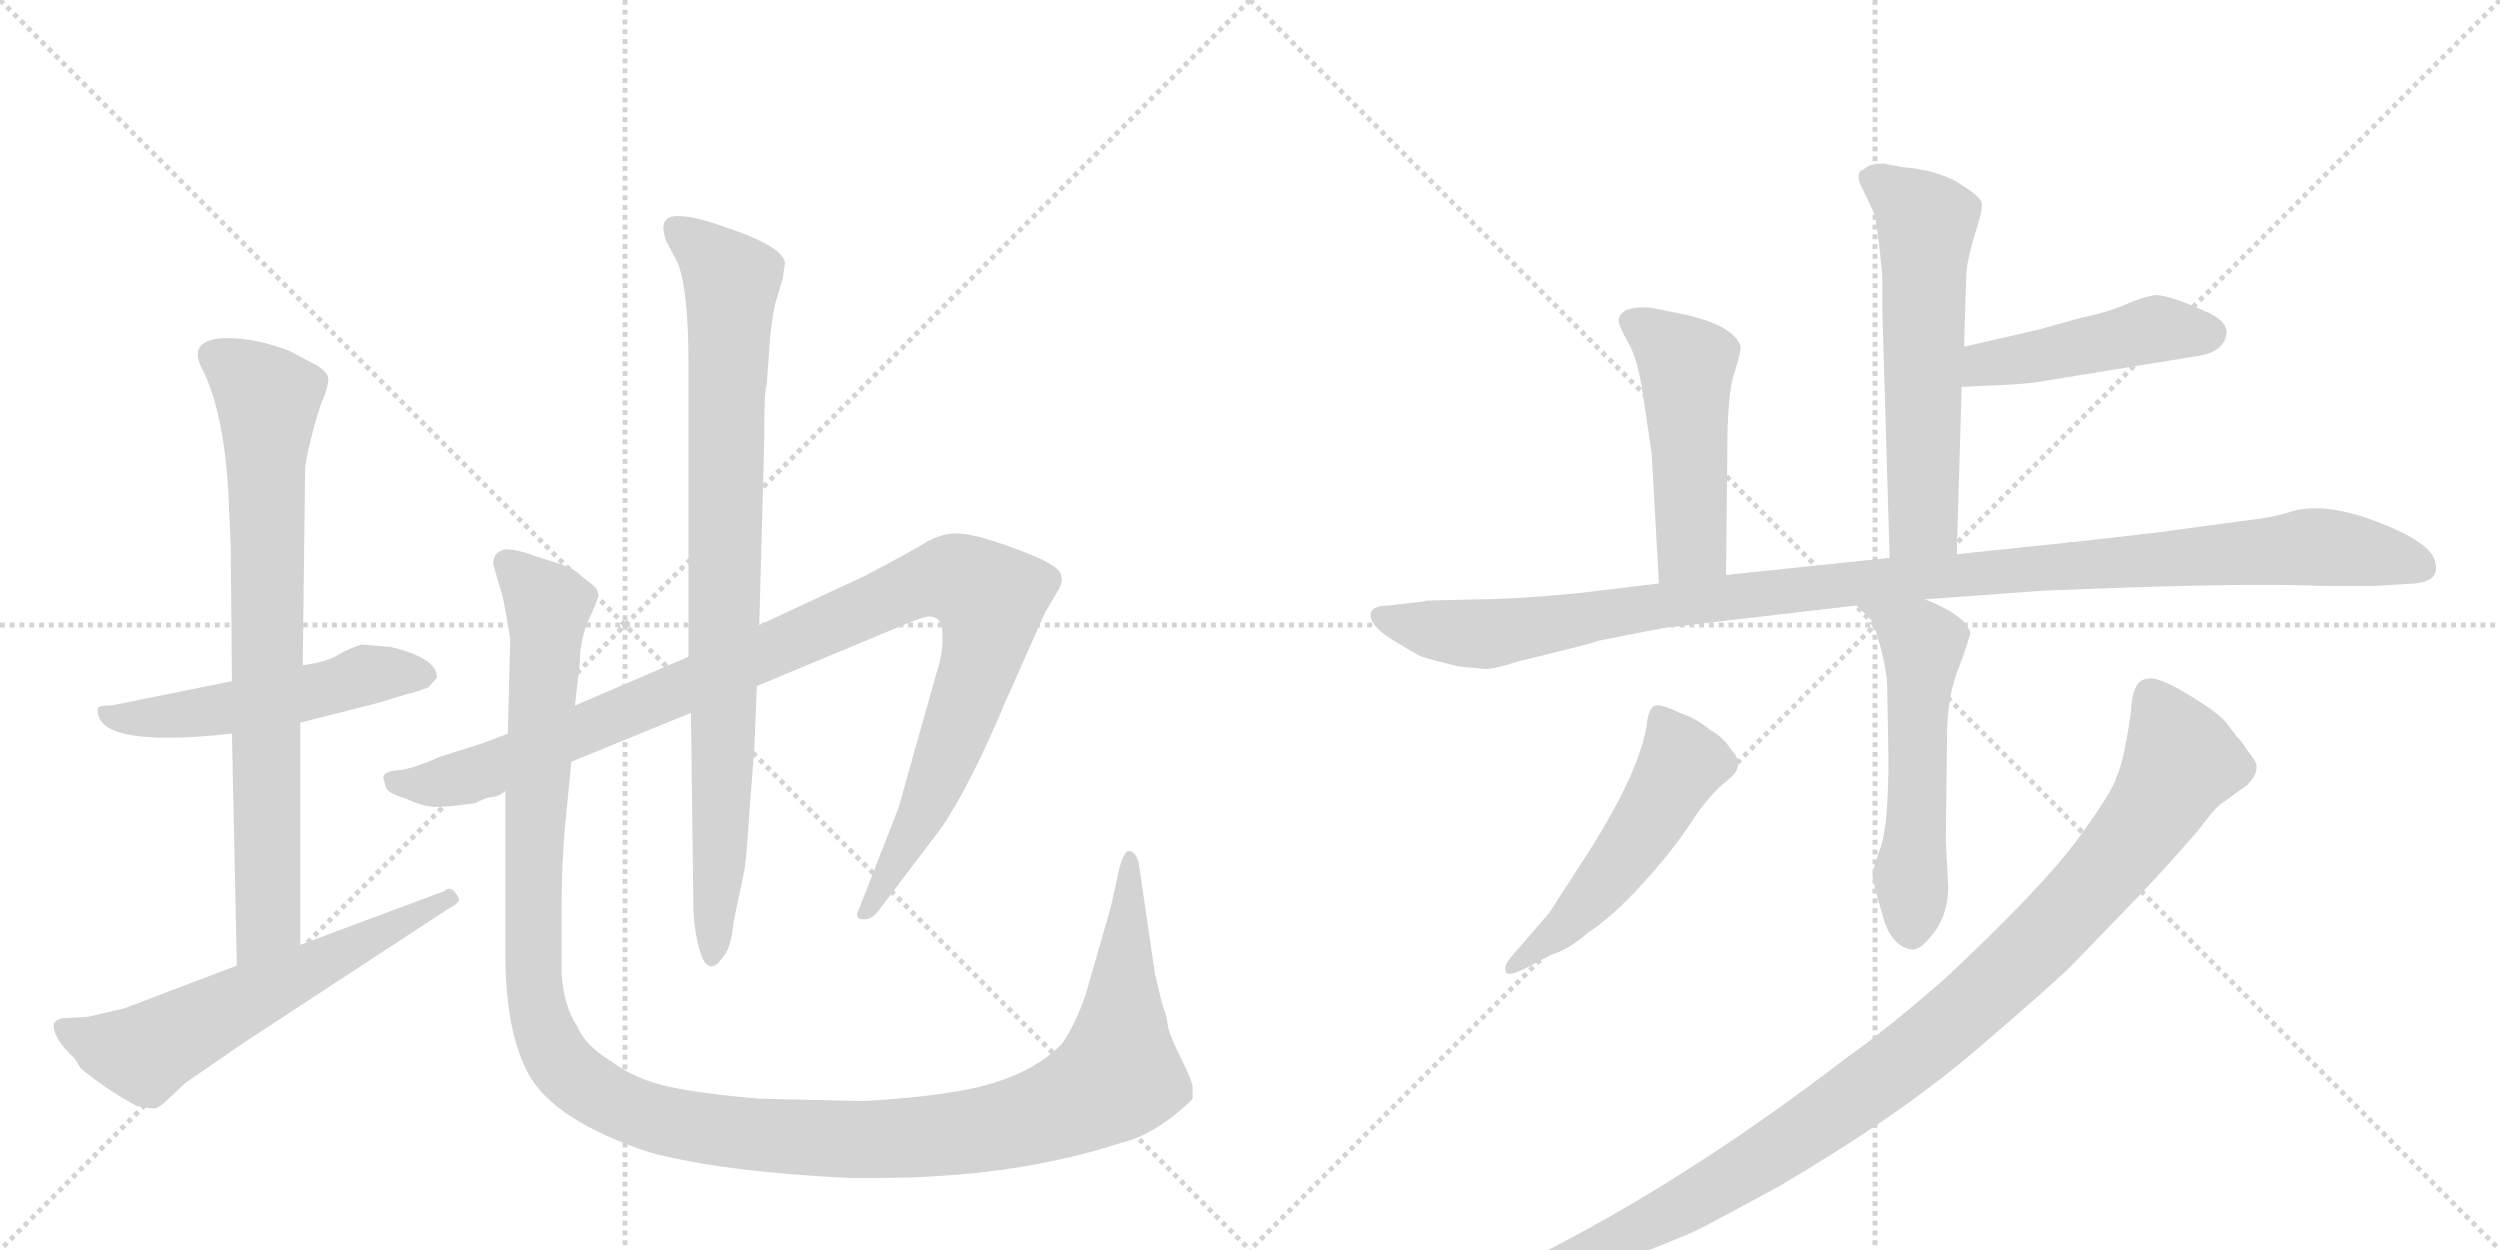 <svg version="1.1" viewBox="0 0 2048 1024" xmlns="http://www.w3.org/2000/svg">
  <g stroke="lightgray" stroke-dasharray="1,1" stroke-width="1" transform="scale(4, 4)">
    <line x1="0" y1="0" x2="256" y2="256"></line>
    <line x1="256" y1="0" x2="0" y2="256"></line>
    <line x1="128" y1="0" x2="128" y2="256"></line>
    <line x1="0" y1="128" x2="256" y2="128"></line>
    <line x1="256" y1="0" x2="512" y2="256"></line>
    <line x1="512" y1="0" x2="256" y2="256"></line>
    <line x1="384" y1="0" x2="384" y2="256"></line>
    <line x1="256" y1="128" x2="512" y2="128"></line>
  </g>
<g transform="scale(1, -1) translate(0, -850)">
   <style type="text/css">
    @keyframes keyframes0 {
      from {
       stroke: black;
       stroke-dashoffset: 526;
       stroke-width: 128;
       }
       63% {
       animation-timing-function: step-end;
       stroke: black;
       stroke-dashoffset: 0;
       stroke-width: 128;
       }
       to {
       stroke: black;
       stroke-width: 1024;
       }
       }
       #make-me-a-hanzi-animation-0 {
         animation: keyframes0 0.678s both;
         animation-delay: 0s;
         animation-timing-function: linear;
       }
    @keyframes keyframes1 {
      from {
       stroke: black;
       stroke-dashoffset: 773;
       stroke-width: 128;
       }
       72% {
       animation-timing-function: step-end;
       stroke: black;
       stroke-dashoffset: 0;
       stroke-width: 128;
       }
       to {
       stroke: black;
       stroke-width: 1024;
       }
       }
       #make-me-a-hanzi-animation-1 {
         animation: keyframes1 0.879s both;
         animation-delay: 0.678s;
         animation-timing-function: linear;
       }
    @keyframes keyframes2 {
      from {
       stroke: black;
       stroke-dashoffset: 606;
       stroke-width: 128;
       }
       66% {
       animation-timing-function: step-end;
       stroke: black;
       stroke-dashoffset: 0;
       stroke-width: 128;
       }
       to {
       stroke: black;
       stroke-width: 1024;
       }
       }
       #make-me-a-hanzi-animation-2 {
         animation: keyframes2 0.743s both;
         animation-delay: 1.557s;
         animation-timing-function: linear;
       }
    @keyframes keyframes3 {
      from {
       stroke: black;
       stroke-dashoffset: 1058;
       stroke-width: 128;
       }
       77% {
       animation-timing-function: step-end;
       stroke: black;
       stroke-dashoffset: 0;
       stroke-width: 128;
       }
       to {
       stroke: black;
       stroke-width: 1024;
       }
       }
       #make-me-a-hanzi-animation-3 {
         animation: keyframes3 1.111s both;
         animation-delay: 2.3s;
         animation-timing-function: linear;
       }
    @keyframes keyframes4 {
      from {
       stroke: black;
       stroke-dashoffset: 867;
       stroke-width: 128;
       }
       74% {
       animation-timing-function: step-end;
       stroke: black;
       stroke-dashoffset: 0;
       stroke-width: 128;
       }
       to {
       stroke: black;
       stroke-width: 1024;
       }
       }
       #make-me-a-hanzi-animation-4 {
         animation: keyframes4 0.956s both;
         animation-delay: 3.411s;
         animation-timing-function: linear;
       }
    @keyframes keyframes5 {
      from {
       stroke: black;
       stroke-dashoffset: 1338;
       stroke-width: 128;
       }
       81% {
       animation-timing-function: step-end;
       stroke: black;
       stroke-dashoffset: 0;
       stroke-width: 128;
       }
       to {
       stroke: black;
       stroke-width: 1024;
       }
       }
       #make-me-a-hanzi-animation-5 {
         animation: keyframes5 1.339s both;
         animation-delay: 4.367s;
         animation-timing-function: linear;
       }
    @keyframes keyframes6 {
      from {
       stroke: black;
       stroke-dashoffset: 592;
       stroke-width: 128;
       }
       66% {
       animation-timing-function: step-end;
       stroke: black;
       stroke-dashoffset: 0;
       stroke-width: 128;
       }
       to {
       stroke: black;
       stroke-width: 1024;
       }
       }
       #make-me-a-hanzi-animation-6 {
         animation: keyframes6 0.732s both;
         animation-delay: 5.706s;
         animation-timing-function: linear;
       }
    @keyframes keyframes7 {
      from {
       stroke: black;
       stroke-dashoffset: 465;
       stroke-width: 128;
       }
       60% {
       animation-timing-function: step-end;
       stroke: black;
       stroke-dashoffset: 0;
       stroke-width: 128;
       }
       to {
       stroke: black;
       stroke-width: 1024;
       }
       }
       #make-me-a-hanzi-animation-7 {
         animation: keyframes7 0.628s both;
         animation-delay: 6.438s;
         animation-timing-function: linear;
       }
    @keyframes keyframes8 {
      from {
       stroke: black;
       stroke-dashoffset: 493;
       stroke-width: 128;
       }
       62% {
       animation-timing-function: step-end;
       stroke: black;
       stroke-dashoffset: 0;
       stroke-width: 128;
       }
       to {
       stroke: black;
       stroke-width: 1024;
       }
       }
       #make-me-a-hanzi-animation-8 {
         animation: keyframes8 0.651s both;
         animation-delay: 7.066s;
         animation-timing-function: linear;
       }
    @keyframes keyframes9 {
      from {
       stroke: black;
       stroke-dashoffset: 1114;
       stroke-width: 128;
       }
       78% {
       animation-timing-function: step-end;
       stroke: black;
       stroke-dashoffset: 0;
       stroke-width: 128;
       }
       to {
       stroke: black;
       stroke-width: 1024;
       }
       }
       #make-me-a-hanzi-animation-9 {
         animation: keyframes9 1.157s both;
         animation-delay: 7.717s;
         animation-timing-function: linear;
       }
    @keyframes keyframes10 {
      from {
       stroke: black;
       stroke-dashoffset: 551;
       stroke-width: 128;
       }
       64% {
       animation-timing-function: step-end;
       stroke: black;
       stroke-dashoffset: 0;
       stroke-width: 128;
       }
       to {
       stroke: black;
       stroke-width: 1024;
       }
       }
       #make-me-a-hanzi-animation-10 {
         animation: keyframes10 0.698s both;
         animation-delay: 8.874s;
         animation-timing-function: linear;
       }
    @keyframes keyframes11 {
      from {
       stroke: black;
       stroke-dashoffset: 516;
       stroke-width: 128;
       }
       63% {
       animation-timing-function: step-end;
       stroke: black;
       stroke-dashoffset: 0;
       stroke-width: 128;
       }
       to {
       stroke: black;
       stroke-width: 1024;
       }
       }
       #make-me-a-hanzi-animation-11 {
         animation: keyframes11 0.67s both;
         animation-delay: 9.572s;
         animation-timing-function: linear;
       }
    @keyframes keyframes12 {
      from {
       stroke: black;
       stroke-dashoffset: 1077;
       stroke-width: 128;
       }
       78% {
       animation-timing-function: step-end;
       stroke: black;
       stroke-dashoffset: 0;
       stroke-width: 128;
       }
       to {
       stroke: black;
       stroke-width: 1024;
       }
       }
       #make-me-a-hanzi-animation-12 {
         animation: keyframes12 1.126s both;
         animation-delay: 10.242s;
         animation-timing-function: linear;
       }
</style>
<path d="M 320 320 L 296 322 Q 284 318 276 313 Q 268 308 248 305 L 190 292 L 96 273 Q 92 272 87 272 Q 82 272 80 270 L 80 268 Q 80 237 190 249 L 246 258 L 309 274 L 332 281 Q 341 283 351 287 L 358 295 Q 358 311 320 320 Z" fill="lightgray"></path> 
<path d="M 248 305 L 250 468 L 252 479 Q 258 505 263 519 Q 269 533 269 539 Q 269 545 259 551 L 236 563 Q 209 573 187 573 Q 152 573 166 547 Q 183 513 187 448 L 189 403 L 190 292 L 190 249 L 194 59 C 195 29 246 46 246 76 L 246 258 L 248 305 Z" fill="lightgray"></path> 
<path d="M 194 59 L 102 24 L 72 17 L 54 16 Q 46 16 44 11 Q 43 0 61 -17 L 66 -25 Q 86 -42 112 -56 Q 122 -58 126 -58 Q 130 -58 136 -52 L 152 -37 L 200 -4 L 368 106 Q 376 110 376 113 Q 376 115 372 120 Q 368 124 364 120 L 246 76 L 194 59 Z" fill="lightgray"></path> 
<path d="M 416 249 L 395 241 L 360 230 Q 338 220 326 219 Q 314 218 314 213 L 316 205 Q 318 200 332 196 Q 347 189 357 189 Q 368 189 389 192 Q 397 196 402 197 Q 408 197 414 202 L 468 226 L 566 266 L 620 288 L 740 338 Q 757 345 761 345 Q 772 345 772 331 Q 773 316 767 298 L 736 188 L 702 101 Q 702 97 707 97 Q 713 96 719 103 L 772 173 Q 796 209 824 276 L 856 348 L 866 365 Q 876 380 860 388 Q 853 393 825 403 Q 797 413 784 413 Q 771 413 759 406 Q 748 399 708 378 L 622 338 L 564 312 L 471 272 L 416 249 Z" fill="lightgray"></path> 
<path d="M 566 266 L 568 110 Q 568 92 572 76 Q 579 46 593 67 Q 599 74 601 95 L 610 138 Q 612 153 614 186 L 618 238 L 620 288 L 622 338 L 626 487 Q 626 532 628 534 L 631 575 Q 633 592 635 601 L 641 621 L 643 634 Q 643 648 591 665 Q 569 673 555 673 Q 538 673 546 652 L 555 635 Q 564 613 564 552 L 564 312 L 566 266 Z" fill="lightgray"></path> 
<path d="M 471 272 L 475 307 Q 475 325 482 342 Q 490 358 490 363 Q 490 368 484 372 L 474 380 Q 470 384 462 387 L 440 394 Q 424 400 414 400 Q 404 398 404 388 L 408 374 Q 412 362 414 350 L 418 327 L 416 249 L 414 202 L 414 63 Q 415 3 433 -30 Q 454 -68 532 -94 Q 592 -110 696 -115 L 717 -115 Q 831 -115 919 -86 Q 937 -82 959 -66 Q 975 -53 977 -50 L 977 -41 Q 977 -36 968 -18 Q 959 0 957 8 Q 956 16 954 22 Q 952 27 950 36 L 946 53 L 933 142 Q 931 152 925 153 Q 921 153 917 139 L 910 107 L 889 34 Q 880 9 870 -5 Q 840 -36 778 -45 Q 746 -50 706 -52 L 622 -50 Q 574 -46 547 -40 Q 520 -34 500 -19 Q 479 -6 473 9 Q 462 25 460 53 L 460 100 Q 460 143 463 174 L 468 226 L 471 272 Z" fill="lightgray"></path> 
<path d="M 1603 396 L 1607 533 L 1609 566 L 1610 602 L 1611 629 Q 1613 643 1619 662 Q 1625 680 1623 685 Q 1621 690 1603 701 Q 1585 711 1559 713 L 1543 716 Q 1533 716 1529 713 Q 1525 710 1524 710 Q 1521 706 1524 699 L 1535 676 Q 1538 667 1542 624 L 1542 596 L 1548 393 C 1549 363 1602 366 1603 396 Z" fill="lightgray"></path> 
<path d="M 1607 533 L 1626 534 Q 1657 535 1669 537 L 1798 558 Q 1823 561 1824 578 Q 1824 586 1811 593 Q 1774 610 1764 608 Q 1753 606 1740 600 Q 1726 594 1706 590 L 1670 580 L 1609 566 C 1580 559 1577 531 1607 533 Z" fill="lightgray"></path> 
<path d="M 1414 379 L 1415 479 Q 1415 529 1421 545 Q 1426 561 1426 566 Q 1420 585 1372 594 L 1352 598 Q 1341 599 1332 596 Q 1326 592 1326 588 Q 1326 583 1334 569 Q 1342 555 1346 526 L 1353 479 L 1359 372 C 1361 342 1414 349 1414 379 Z" fill="lightgray"></path> 
<path d="M 1169 358 L 1164 357 L 1138 354 Q 1125 354 1123 348 Q 1121 338 1140.5 326 Q 1160 314 1165 312 Q 1170 310 1195 304 L 1217 302 Q 1225 302 1243 308 Q 1309 324 1309 325 Q 1359 335 1366 336 L 1521 354 L 1577 359 L 1672 366 Q 1837 373 1903 370 L 1946 370 L 1978 372 Q 1999 374 1995 389 Q 1993 405 1947.5 422.5 Q 1902 440 1874 430 Q 1862 426 1835 423 L 1769 414 L 1708 407 L 1603 396 L 1548 393 L 1414 379 L 1359 372 L 1292 364 Q 1240 359 1210 359 L 1169 358 Z" fill="lightgray"></path> 
<path d="M 1521 354 L 1534 341 Q 1536 337 1541 318 Q 1546 299 1546 286 L 1547 229 Q 1547 176 1541 157 Q 1534 138 1534 133 Q 1534 128 1542 101 Q 1549 74 1567 72 Q 1574 72 1585 87 Q 1596 102 1596 124 L 1594 161 L 1595 246 Q 1595 280 1605 304 Q 1614 328 1614 332 Q 1610 346 1577 359 C 1549 371 1500 375 1521 354 Z" fill="lightgray"></path> 
<path d="M 1237 65 Q 1232 59 1233.5 54 Q 1235 49 1252 58 L 1271 68 Q 1285 72 1301 86 Q 1321 99 1346 126.5 Q 1371 154 1385.5 176.5 Q 1400 199 1415.5 211 Q 1431 223 1418 236 Q 1412 246 1401 252 Q 1389 262 1376 266 Q 1358 275 1354 271 Q 1350 267 1349 256 Q 1343 218 1302 153 L 1269 102 L 1237 65 Z" fill="lightgray"></path> 
<path d="M 1746 272 Q 1746 266 1742 244 Q 1738 222 1734 214 Q 1731 202 1702 162.5 Q 1673 123 1593 48 Q 1546 7 1512 -17 Q 1391 -110 1274 -171 L 1228 -194 Q 1223 -196 1199 -208 L 1184 -214 Q 1177 -218 1179 -223 Q 1181 -228 1191 -226 L 1203 -223 L 1226 -219 Q 1239 -217 1307 -191 Q 1375 -165 1388.5 -158.5 Q 1402 -152 1457 -122 Q 1556 -64 1619 -10 Q 1682 44 1697 59 L 1755 119 Q 1796 163 1806 176.5 Q 1816 190 1823 194 L 1841 207 Q 1853 219 1846 228.5 Q 1839 238 1838.5 239 Q 1838 240 1836.5 242 Q 1835 244 1833 246 Q 1831 248 1825 256.5 Q 1819 265 1793.5 280.5 Q 1768 296 1760 294 Q 1748 294 1746 272 Z" fill="lightgray"></path> 
      <clipPath id="make-me-a-hanzi-clip-0">
      <path d="M 320 320 L 296 322 Q 284 318 276 313 Q 268 308 248 305 L 190 292 L 96 273 Q 92 272 87 272 Q 82 272 80 270 L 80 268 Q 80 237 190 249 L 246 258 L 309 274 L 332 281 Q 341 283 351 287 L 358 295 Q 358 311 320 320 Z" fill="lightgray"></path>
      </clipPath>
      <path clip-path="url(#make-me-a-hanzi-clip-0)" d="M 84 269 L 98 261 L 148 263 L 312 299 L 348 297 " fill="none" id="make-me-a-hanzi-animation-0" stroke-dasharray="398 796" stroke-linecap="round"></path>

      <clipPath id="make-me-a-hanzi-clip-1">
      <path d="M 248 305 L 250 468 L 252 479 Q 258 505 263 519 Q 269 533 269 539 Q 269 545 259 551 L 236 563 Q 209 573 187 573 Q 152 573 166 547 Q 183 513 187 448 L 189 403 L 190 292 L 190 249 L 194 59 C 195 29 246 46 246 76 L 246 258 L 248 305 Z" fill="lightgray"></path>
      </clipPath>
      <path clip-path="url(#make-me-a-hanzi-clip-1)" d="M 176 557 L 219 523 L 220 99 L 199 67 " fill="none" id="make-me-a-hanzi-animation-1" stroke-dasharray="645 1290" stroke-linecap="round"></path>

      <clipPath id="make-me-a-hanzi-clip-2">
      <path d="M 194 59 L 102 24 L 72 17 L 54 16 Q 46 16 44 11 Q 43 0 61 -17 L 66 -25 Q 86 -42 112 -56 Q 122 -58 126 -58 Q 130 -58 136 -52 L 152 -37 L 200 -4 L 368 106 Q 376 110 376 113 Q 376 115 372 120 Q 368 124 364 120 L 246 76 L 194 59 Z" fill="lightgray"></path>
      </clipPath>
      <path clip-path="url(#make-me-a-hanzi-clip-2)" d="M 52 8 L 85 -6 L 121 -12 L 369 113 " fill="none" id="make-me-a-hanzi-animation-2" stroke-dasharray="478 956" stroke-linecap="round"></path>

      <clipPath id="make-me-a-hanzi-clip-3">
      <path d="M 416 249 L 395 241 L 360 230 Q 338 220 326 219 Q 314 218 314 213 L 316 205 Q 318 200 332 196 Q 347 189 357 189 Q 368 189 389 192 Q 397 196 402 197 Q 408 197 414 202 L 468 226 L 566 266 L 620 288 L 740 338 Q 757 345 761 345 Q 772 345 772 331 Q 773 316 767 298 L 736 188 L 702 101 Q 702 97 707 97 Q 713 96 719 103 L 772 173 Q 796 209 824 276 L 856 348 L 866 365 Q 876 380 860 388 Q 853 393 825 403 Q 797 413 784 413 Q 771 413 759 406 Q 748 399 708 378 L 622 338 L 564 312 L 471 272 L 416 249 Z" fill="lightgray"></path>
      </clipPath>
      <path clip-path="url(#make-me-a-hanzi-clip-3)" d="M 323 211 L 354 207 L 400 219 L 746 369 L 772 376 L 792 373 L 812 359 L 804 310 L 753 178 L 710 106 " fill="none" id="make-me-a-hanzi-animation-3" stroke-dasharray="930 1860" stroke-linecap="round"></path>

      <clipPath id="make-me-a-hanzi-clip-4">
      <path d="M 566 266 L 568 110 Q 568 92 572 76 Q 579 46 593 67 Q 599 74 601 95 L 610 138 Q 612 153 614 186 L 618 238 L 620 288 L 622 338 L 626 487 Q 626 532 628 534 L 631 575 Q 633 592 635 601 L 641 621 L 643 634 Q 643 648 591 665 Q 569 673 555 673 Q 538 673 546 652 L 555 635 Q 564 613 564 552 L 564 312 L 566 266 Z" fill="lightgray"></path>
      </clipPath>
      <path clip-path="url(#make-me-a-hanzi-clip-4)" d="M 554 661 L 599 620 L 590 154 L 582 70 " fill="none" id="make-me-a-hanzi-animation-4" stroke-dasharray="739 1478" stroke-linecap="round"></path>

      <clipPath id="make-me-a-hanzi-clip-5">
      <path d="M 471 272 L 475 307 Q 475 325 482 342 Q 490 358 490 363 Q 490 368 484 372 L 474 380 Q 470 384 462 387 L 440 394 Q 424 400 414 400 Q 404 398 404 388 L 408 374 Q 412 362 414 350 L 418 327 L 416 249 L 414 202 L 414 63 Q 415 3 433 -30 Q 454 -68 532 -94 Q 592 -110 696 -115 L 717 -115 Q 831 -115 919 -86 Q 937 -82 959 -66 Q 975 -53 977 -50 L 977 -41 Q 977 -36 968 -18 Q 959 0 957 8 Q 956 16 954 22 Q 952 27 950 36 L 946 53 L 933 142 Q 931 152 925 153 Q 921 153 917 139 L 910 107 L 889 34 Q 880 9 870 -5 Q 840 -36 778 -45 Q 746 -50 706 -52 L 622 -50 Q 574 -46 547 -40 Q 520 -34 500 -19 Q 479 -6 473 9 Q 462 25 460 53 L 460 100 Q 460 143 463 174 L 468 226 L 471 272 Z" fill="lightgray"></path>
      </clipPath>
      <path clip-path="url(#make-me-a-hanzi-clip-5)" d="M 418 386 L 449 354 L 437 163 L 436 54 L 441 22 L 454 -13 L 470 -32 L 518 -60 L 622 -80 L 742 -83 L 819 -73 L 886 -50 L 916 -31 L 927 146 " fill="none" id="make-me-a-hanzi-animation-5" stroke-dasharray="1210 2420" stroke-linecap="round"></path>

      <clipPath id="make-me-a-hanzi-clip-6">
      <path d="M 1603 396 L 1607 533 L 1609 566 L 1610 602 L 1611 629 Q 1613 643 1619 662 Q 1625 680 1623 685 Q 1621 690 1603 701 Q 1585 711 1559 713 L 1543 716 Q 1533 716 1529 713 Q 1525 710 1524 710 Q 1521 706 1524 699 L 1535 676 Q 1538 667 1542 624 L 1542 596 L 1548 393 C 1549 363 1602 366 1603 396 Z" fill="lightgray"></path>
      </clipPath>
      <path clip-path="url(#make-me-a-hanzi-clip-6)" d="M 1531 705 L 1578 667 L 1576 423 L 1554 401 " fill="none" id="make-me-a-hanzi-animation-6" stroke-dasharray="464 928" stroke-linecap="round"></path>

      <clipPath id="make-me-a-hanzi-clip-7">
      <path d="M 1607 533 L 1626 534 Q 1657 535 1669 537 L 1798 558 Q 1823 561 1824 578 Q 1824 586 1811 593 Q 1774 610 1764 608 Q 1753 606 1740 600 Q 1726 594 1706 590 L 1670 580 L 1609 566 C 1580 559 1577 531 1607 533 Z" fill="lightgray"></path>
      </clipPath>
      <path clip-path="url(#make-me-a-hanzi-clip-7)" d="M 1611 538 L 1626 552 L 1769 581 L 1811 577 " fill="none" id="make-me-a-hanzi-animation-7" stroke-dasharray="337 674" stroke-linecap="round"></path>

      <clipPath id="make-me-a-hanzi-clip-8">
      <path d="M 1414 379 L 1415 479 Q 1415 529 1421 545 Q 1426 561 1426 566 Q 1420 585 1372 594 L 1352 598 Q 1341 599 1332 596 Q 1326 592 1326 588 Q 1326 583 1334 569 Q 1342 555 1346 526 L 1353 479 L 1359 372 C 1361 342 1414 349 1414 379 Z" fill="lightgray"></path>
      </clipPath>
      <path clip-path="url(#make-me-a-hanzi-clip-8)" d="M 1336 587 L 1382 551 L 1386 404 L 1365 380 " fill="none" id="make-me-a-hanzi-animation-8" stroke-dasharray="365 730" stroke-linecap="round"></path>

      <clipPath id="make-me-a-hanzi-clip-9">
      <path d="M 1169 358 L 1164 357 L 1138 354 Q 1125 354 1123 348 Q 1121 338 1140.5 326 Q 1160 314 1165 312 Q 1170 310 1195 304 L 1217 302 Q 1225 302 1243 308 Q 1309 324 1309 325 Q 1359 335 1366 336 L 1521 354 L 1577 359 L 1672 366 Q 1837 373 1903 370 L 1946 370 L 1978 372 Q 1999 374 1995 389 Q 1993 405 1947.5 422.5 Q 1902 440 1874 430 Q 1862 426 1835 423 L 1769 414 L 1708 407 L 1603 396 L 1548 393 L 1414 379 L 1359 372 L 1292 364 Q 1240 359 1210 359 L 1169 358 Z" fill="lightgray"></path>
      </clipPath>
      <path clip-path="url(#make-me-a-hanzi-clip-9)" d="M 1131 345 L 1214 331 L 1438 364 L 1887 402 L 1948 396 L 1982 385 " fill="none" id="make-me-a-hanzi-animation-9" stroke-dasharray="986 1972" stroke-linecap="round"></path>

      <clipPath id="make-me-a-hanzi-clip-10">
      <path d="M 1521 354 L 1534 341 Q 1536 337 1541 318 Q 1546 299 1546 286 L 1547 229 Q 1547 176 1541 157 Q 1534 138 1534 133 Q 1534 128 1542 101 Q 1549 74 1567 72 Q 1574 72 1585 87 Q 1596 102 1596 124 L 1594 161 L 1595 246 Q 1595 280 1605 304 Q 1614 328 1614 332 Q 1610 346 1577 359 C 1549 371 1500 375 1521 354 Z" fill="lightgray"></path>
      </clipPath>
      <path clip-path="url(#make-me-a-hanzi-clip-10)" d="M 1528 355 L 1573 326 L 1575 319 L 1566 85 " fill="none" id="make-me-a-hanzi-animation-10" stroke-dasharray="423 846" stroke-linecap="round"></path>

      <clipPath id="make-me-a-hanzi-clip-11">
      <path d="M 1237 65 Q 1232 59 1233.5 54 Q 1235 49 1252 58 L 1271 68 Q 1285 72 1301 86 Q 1321 99 1346 126.5 Q 1371 154 1385.5 176.5 Q 1400 199 1415.5 211 Q 1431 223 1418 236 Q 1412 246 1401 252 Q 1389 262 1376 266 Q 1358 275 1354 271 Q 1350 267 1349 256 Q 1343 218 1302 153 L 1269 102 L 1237 65 Z" fill="lightgray"></path>
      </clipPath>
      <path clip-path="url(#make-me-a-hanzi-clip-11)" d="M 1359 261 L 1378 225 L 1365 201 L 1295 105 L 1238 59 " fill="none" id="make-me-a-hanzi-animation-11" stroke-dasharray="388 776" stroke-linecap="round"></path>

      <clipPath id="make-me-a-hanzi-clip-12">
      <path d="M 1746 272 Q 1746 266 1742 244 Q 1738 222 1734 214 Q 1731 202 1702 162.5 Q 1673 123 1593 48 Q 1546 7 1512 -17 Q 1391 -110 1274 -171 L 1228 -194 Q 1223 -196 1199 -208 L 1184 -214 Q 1177 -218 1179 -223 Q 1181 -228 1191 -226 L 1203 -223 L 1226 -219 Q 1239 -217 1307 -191 Q 1375 -165 1388.5 -158.5 Q 1402 -152 1457 -122 Q 1556 -64 1619 -10 Q 1682 44 1697 59 L 1755 119 Q 1796 163 1806 176.5 Q 1816 190 1823 194 L 1841 207 Q 1853 219 1846 228.5 Q 1839 238 1838.5 239 Q 1838 240 1836.5 242 Q 1835 244 1833 246 Q 1831 248 1825 256.5 Q 1819 265 1793.5 280.5 Q 1768 296 1760 294 Q 1748 294 1746 272 Z" fill="lightgray"></path>
      </clipPath>
      <path clip-path="url(#make-me-a-hanzi-clip-12)" d="M 1762 279 L 1786 231 L 1772 198 L 1698 106 L 1606 19 L 1506 -59 L 1417 -117 L 1312 -172 L 1186 -221 " fill="none" id="make-me-a-hanzi-animation-12" stroke-dasharray="949 1898" stroke-linecap="round"></path>

</g>
</svg>
